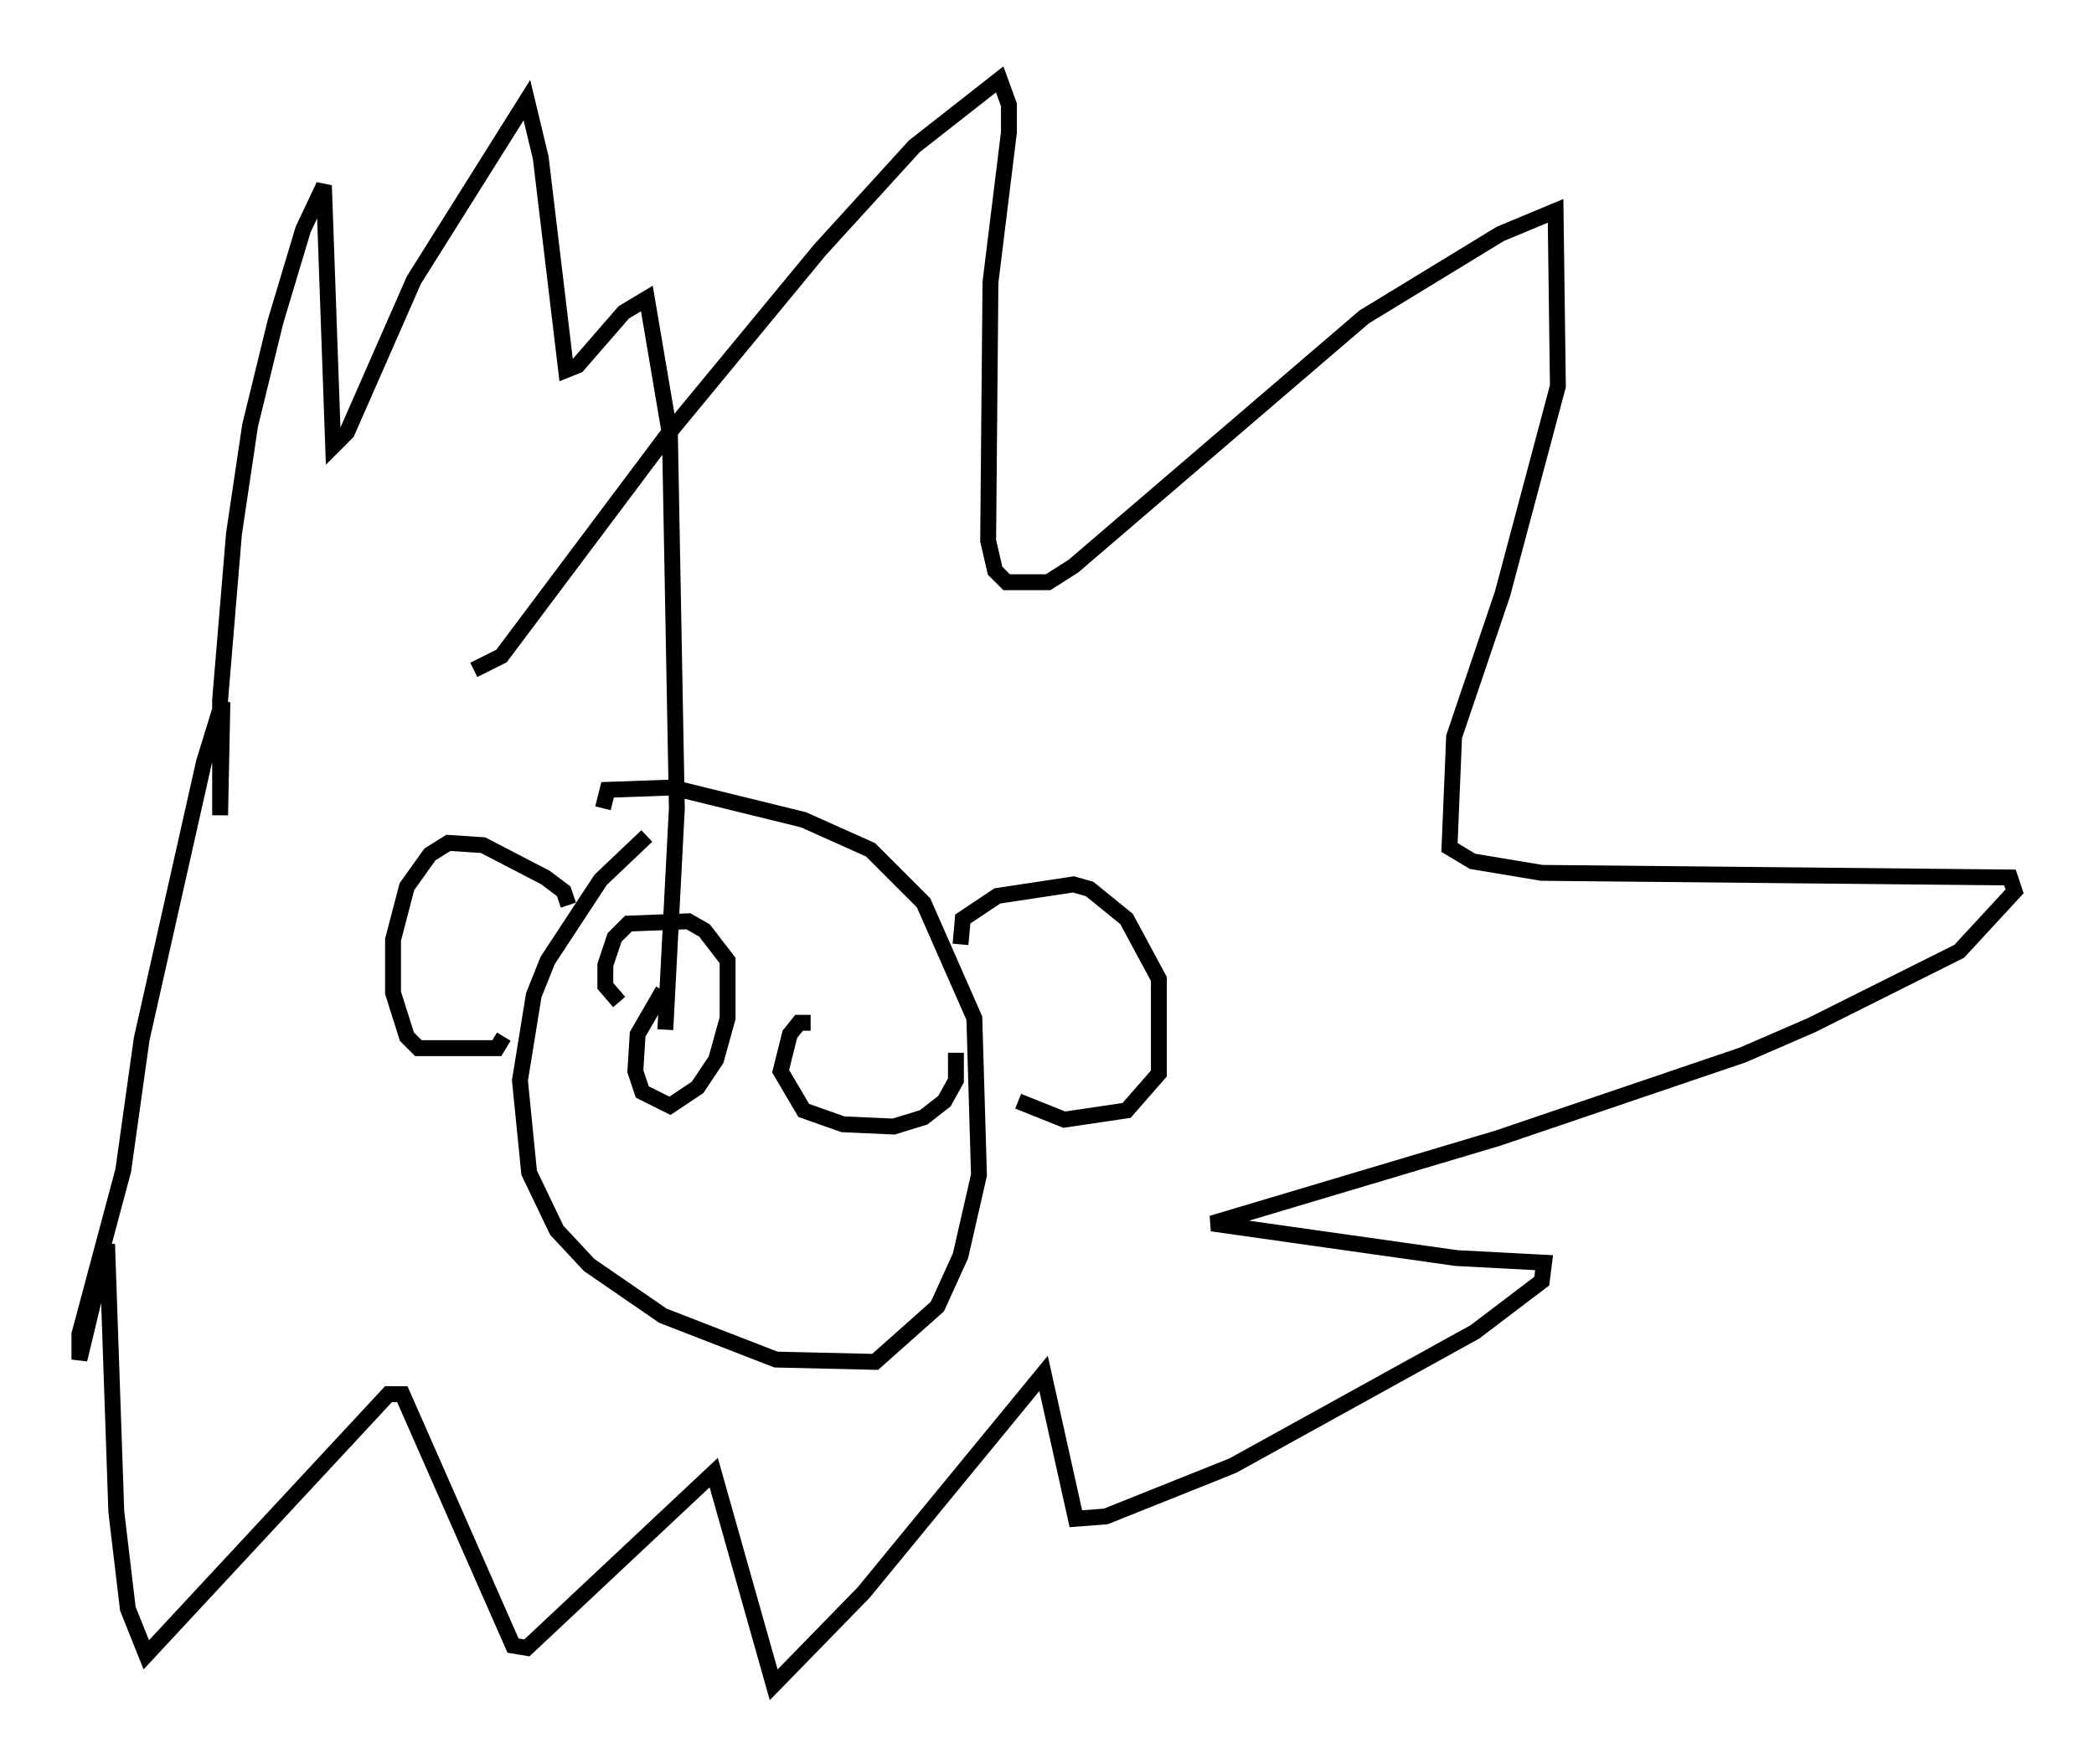 <?xml version="1.0" encoding="utf-8" ?>
<svg baseProfile="full" height="111.095" version="1.1" width="131.866" xmlns="http://www.w3.org/2000/svg" xmlns:ev="http://www.w3.org/2001/xml-events" xmlns:xlink="http://www.w3.org/1999/xlink"><defs /><rect fill="white" height="111.095" width="131.866" x="0" y="0" /><path d="M42.911, 51.626 m-2.179, 1.017 l-2.905, 2.76 -3.341, 5.084 l-0.872, 2.179 -0.872, 5.374 l0.581, 5.81 1.743, 3.631 l2.034, 2.179 4.648, 3.196 l7.117, 2.76 6.246, 0.145 l3.922, -3.486 1.453, -3.196 l1.162, -5.084 -0.291, -9.877 l-3.196, -7.263 -3.341, -3.341 l-4.212, -1.888 -8.279, -2.034 l-4.067, 0.145 -0.291, 1.162 m22.514, 8.57 l0.145, -1.598 2.179, -1.453 l4.793, -0.726 1.017, 0.291 l2.324, 1.888 2.034, 3.777 l0.0, 5.955 -2.034, 2.324 l-3.922, 0.581 -2.905, -1.162 m-28.324, -12.346 l-0.291, -0.872 -1.162, -0.872 l-3.922, -2.034 -2.179, -0.145 l-1.162, 0.726 -1.453, 2.034 l-0.872, 3.341 0.0, 3.341 l0.872, 2.76 0.726, 0.726 l4.939, 0.0 0.436, -0.726 m-1.888, -23.095 l1.743, -0.872 10.458, -13.944 l9.587, -11.62 5.955, -6.536 l5.374, -4.212 0.581, 1.598 l0.0, 1.743 -1.162, 9.441 l-0.145, 16.268 0.436, 1.888 l0.726, 0.726 2.615, 0.0 l1.598, -1.017 18.302, -15.687 l8.57, -5.229 3.486, -1.453 l0.145, 11.039 -3.486, 13.073 l-3.05, 9.006 -0.291, 6.972 l1.453, 0.872 4.358, 0.726 l29.486, 0.291 0.291, 0.872 l-3.486, 3.777 -9.296, 4.648 l-4.358, 1.888 -15.397, 5.229 l-18.011, 5.374 15.397, 2.179 l5.52, 0.291 -0.145, 1.162 l-4.212, 3.196 -15.251, 8.425 l-7.989, 3.196 -1.888, 0.145 l-2.034, -9.151 -11.33, 13.799 l-5.665, 5.81 -3.777, -13.363 l-11.765, 11.039 -0.872, -0.145 l-6.972, -15.832 -0.872, 0.0 l-15.251, 16.413 -1.162, -2.905 l-0.726, -6.101 -0.581, -16.849 l-1.743, 7.263 0.0, -1.598 l2.76, -10.313 1.162, -8.279 l3.922, -17.43 1.162, -3.777 l-0.145, 7.117 0.0, -7.263 l0.872, -10.458 1.017, -6.827 l1.598, -6.536 1.743, -5.81 l1.307, -2.76 0.581, 16.413 l0.872, -0.872 4.212, -9.587 l7.117, -11.33 0.872, 3.631 l1.598, 13.363 0.726, -0.291 l2.905, -3.341 1.453, -0.872 l1.453, 8.57 0.436, 23.531 l-0.726, 13.944 m-0.145, -2.469 l-1.598, 2.76 -0.145, 2.324 l0.436, 1.307 1.743, 0.872 l1.743, -1.162 1.162, -1.743 l0.726, -2.615 0.0, -3.631 l-1.453, -1.888 -1.017, -0.581 l-3.777, 0.145 -0.872, 0.872 l-0.581, 1.743 0.0, 1.307 l0.872, 1.017 m12.056, 1.307 l-0.726, 0.0 -0.581, 0.726 l-0.581, 2.324 1.453, 2.469 l2.469, 0.872 3.196, 0.145 l1.888, -0.581 1.307, -1.017 l0.726, -1.307 0.0, -1.743 " fill="none" stroke="black" stroke-width="1" /></svg>